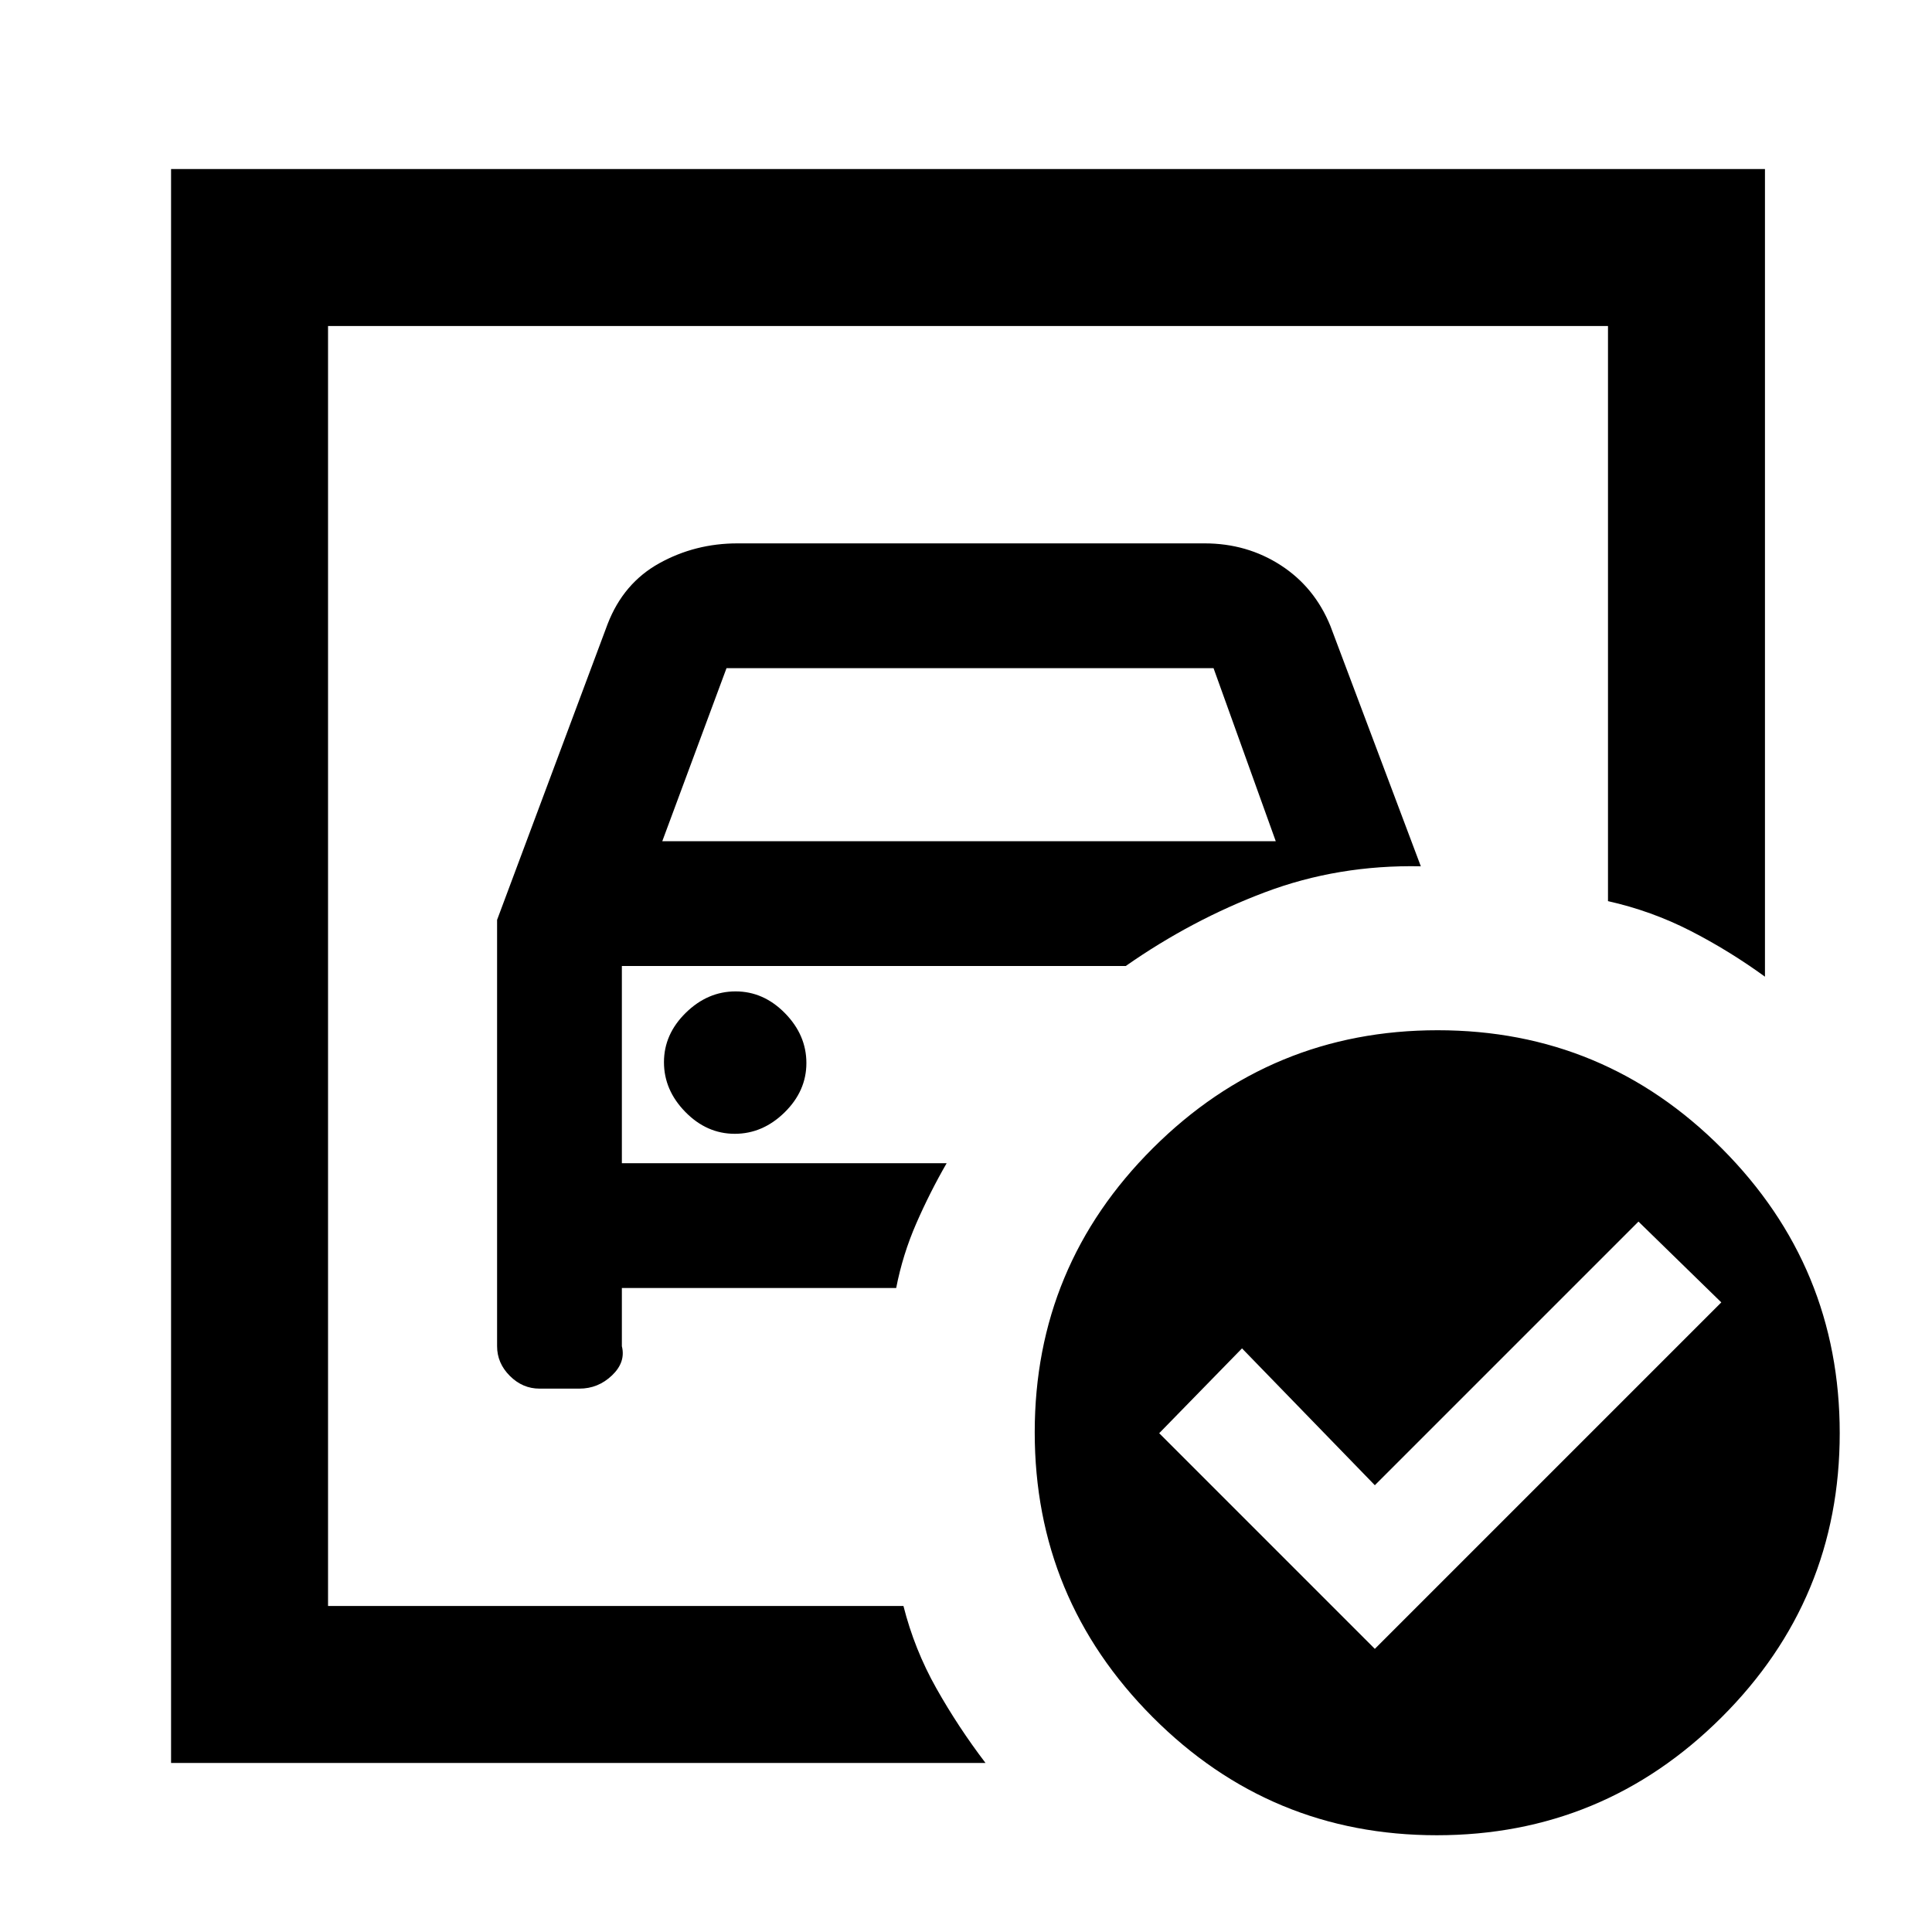 <svg xmlns="http://www.w3.org/2000/svg" height="20" viewBox="0 -960 960 960" width="20"><path d="M163-162v-636 285.77V-527.77-162Zm84-340.92v211.84q0 8.42 6.33 14.75t14.75 6.33h19.84q9.3 0 16.19-6.58 6.89-6.58 4.89-14.5V-320h136.31q3.23-16.62 10-32.12 6.77-15.5 15.07-29.88H309v-98h250.38q32.77-22.92 69.2-36.65Q665-530.38 706-529.54l-44.92-119.38q-7.85-19.31-24.66-30.19Q619.6-690 598.54-690H366.46q-21.06 0-38.88 9.89-17.81 9.88-25.66 30.19l-54.92 147ZM329.08-542 361-628h242l30.92 86H329.08Zm36.02 145.38q13.9 0 24.75-10.63 10.84-10.64 10.84-24.54 0-13.9-10.63-24.75-10.64-10.84-24.54-10.84-13.91 0-24.75 10.63-10.85 10.64-10.85 24.54 0 13.9 10.64 24.75 10.63 10.84 24.54 10.84Zm318.05 255.93 172.16-172.16L814.15-353l-131 131-66-68L576-247.85l107.15 107.16Zm31.23-307.39q82.7 0 141.23 58.77 58.54 58.76 58.54 141.46 0 82.69-58.76 141.23-58.77 58.54-141.46 58.54-82.7 0-141.24-58.76-58.54-58.77-58.54-141.46 0-82.7 58.77-141.24 58.76-58.54 141.46-58.54ZM85-84v-792h792v401.31q-17.77-12.92-37.08-22.81-19.31-9.88-40.92-14.73V-798H163v636h285.92q5.46 21.61 16.35 40.92 10.88 19.31 24.42 37.08H85Z"/></svg>